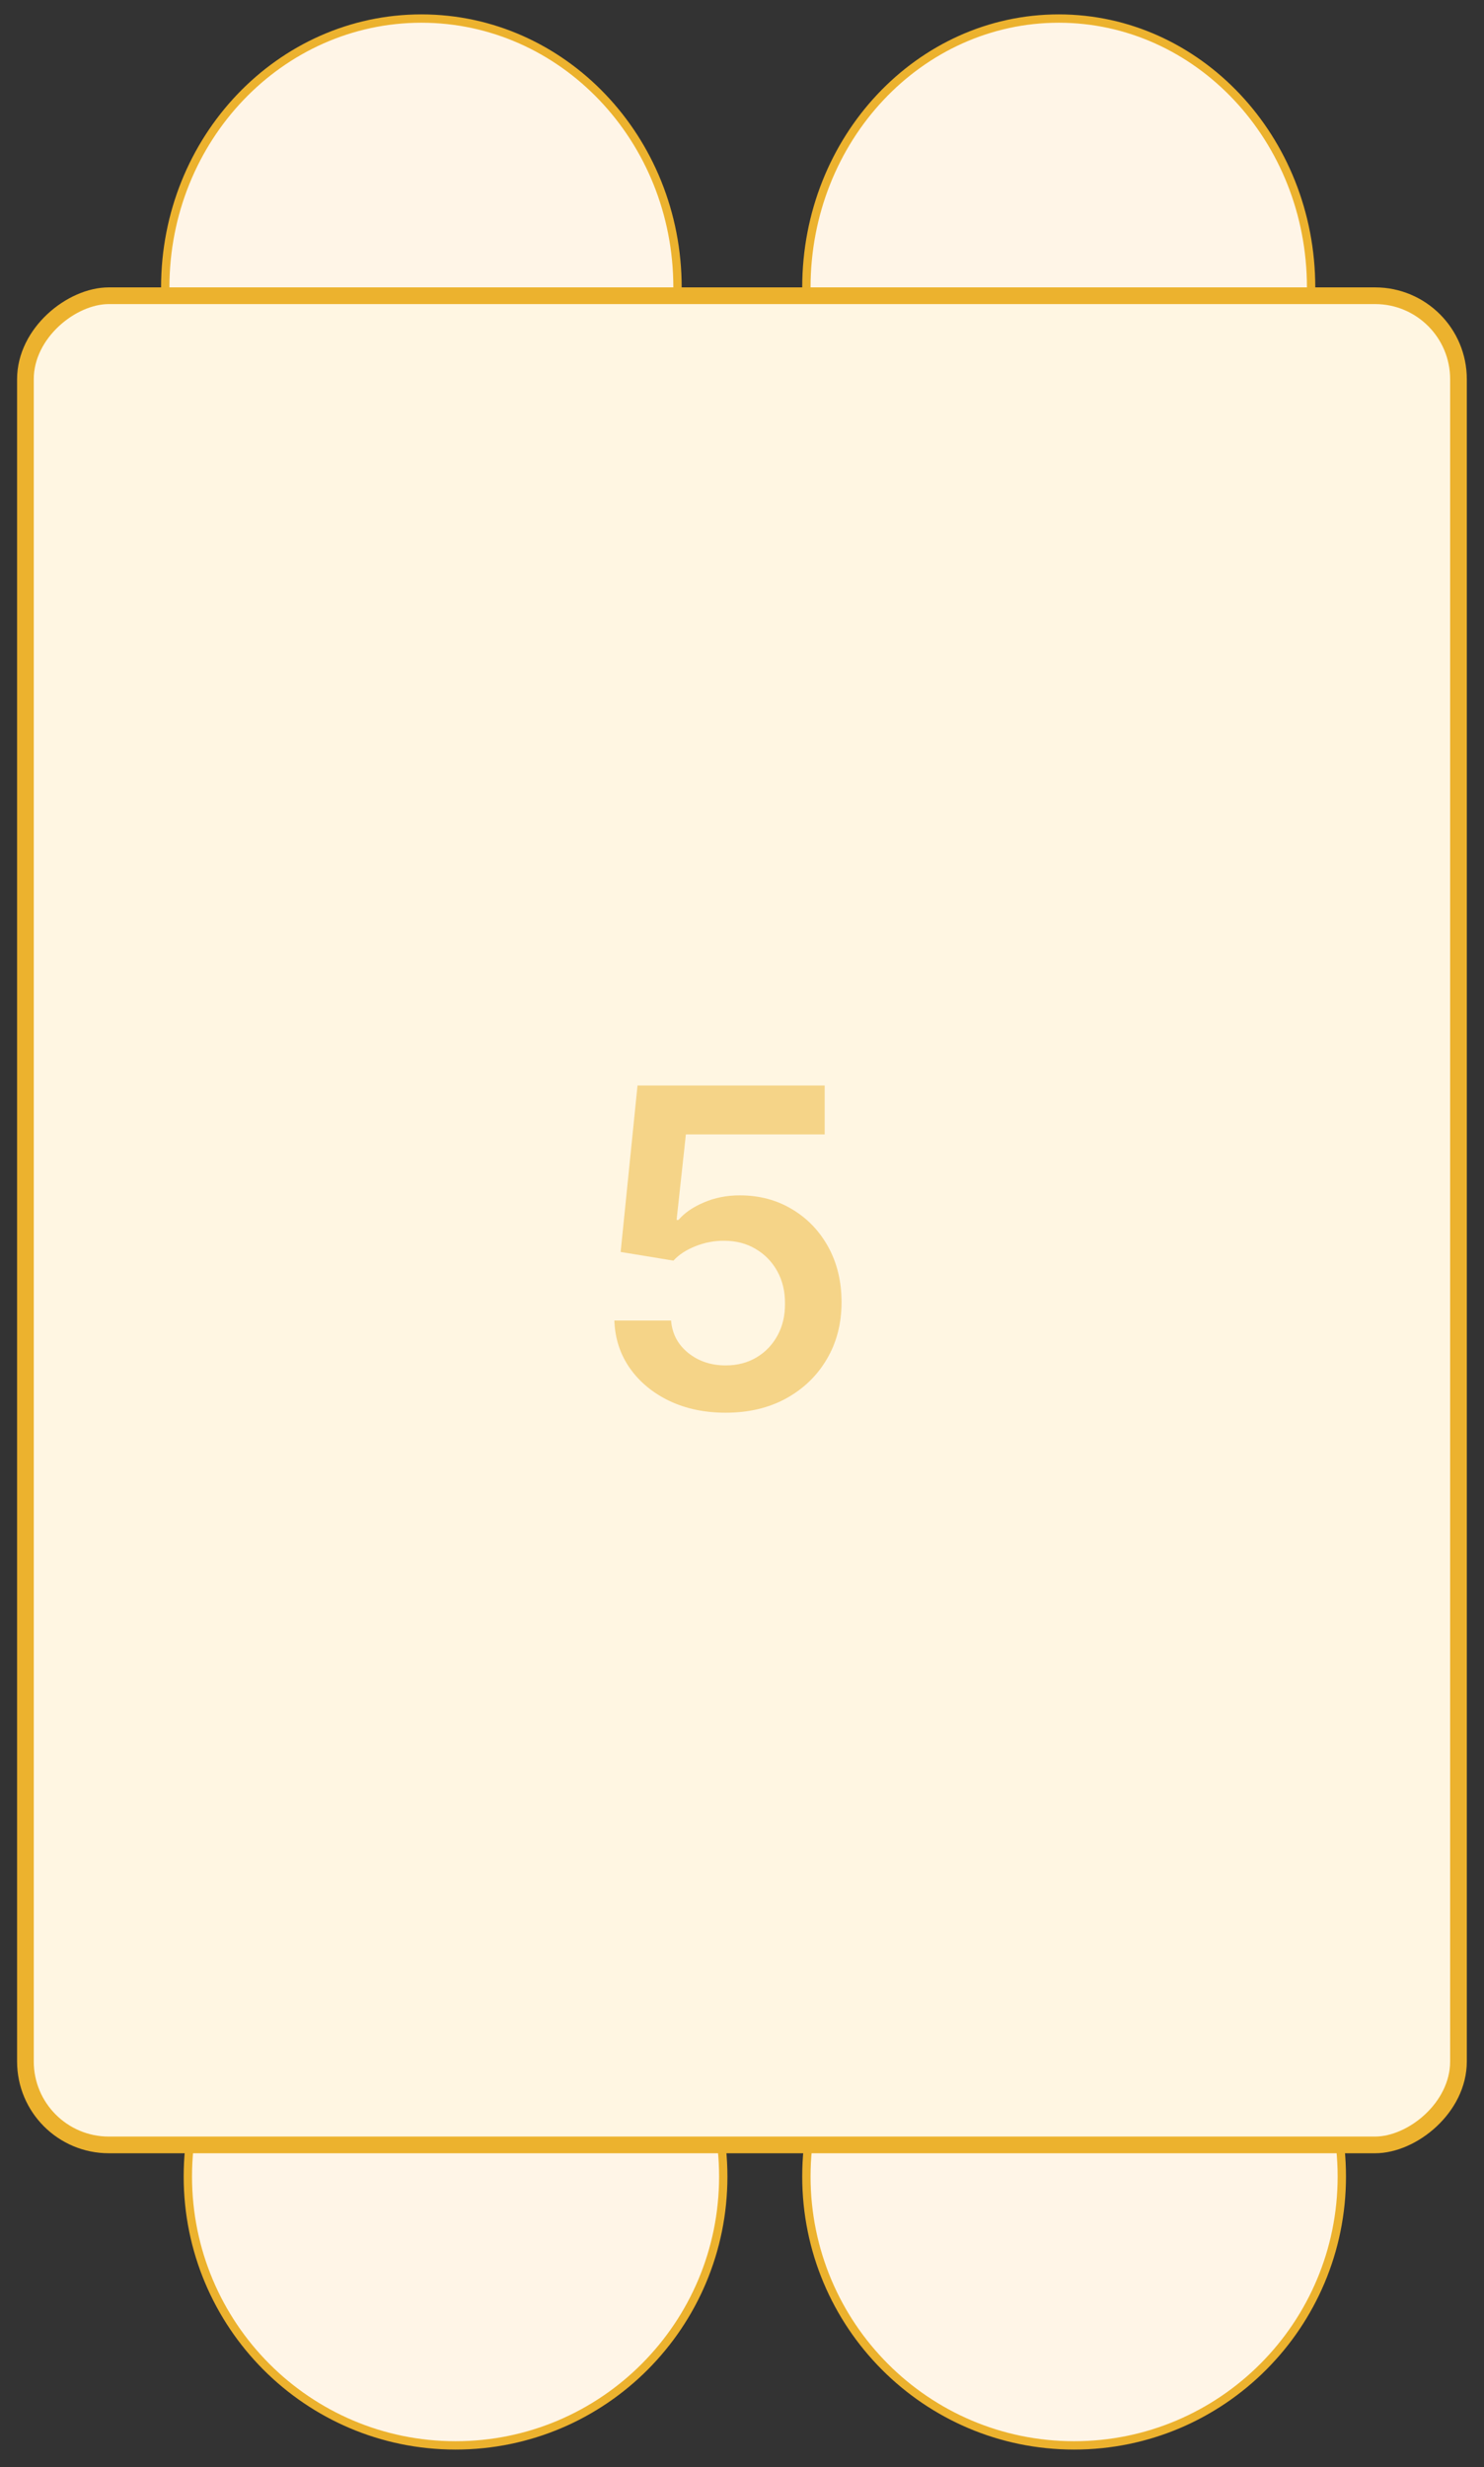 <svg width="74" height="123" viewBox="0 0 74 123" fill="none" xmlns="http://www.w3.org/2000/svg">
<rect x="0" y="0" width="74" height="123" fill="#333333" stroke="none"/>
<path d="M21.012 0.925C28.056 0.925 33.784 6.917 33.784 14.329C33.784 21.741 28.056 27.733 21.012 27.733C13.968 27.733 8.24 21.741 8.24 14.329C8.24 6.917 13.968 0.925 21.012 0.925Z" fill="#FFF5E7" stroke="#ECB22E" stroke-width="0.416"/>
<path d="M22.716 95.104C30.088 95.104 36.065 101.104 36.065 108.507C36.065 115.911 30.088 121.911 22.716 121.911C15.344 121.911 9.367 115.911 9.367 108.507C9.367 101.104 15.344 95.104 22.716 95.104Z" fill="#FFF5E7" stroke="#ECB22E" stroke-width="0.416"/>
<path d="M52.795 0.925C59.732 0.925 65.378 6.914 65.378 14.329C65.378 21.744 59.732 27.733 52.795 27.733C45.857 27.733 40.211 21.744 40.211 14.329C40.211 6.914 45.857 0.925 52.795 0.925Z" fill="#FFF5E7" stroke="#ECB22E" stroke-width="0.416"/>
<path d="M53.56 95.104C60.932 95.104 66.91 101.104 66.91 108.507C66.91 115.911 60.932 121.911 53.56 121.911C46.188 121.911 40.211 115.911 40.211 108.507C40.211 101.104 46.188 95.104 53.56 95.104Z" fill="#FFF5E7" stroke="#ECB22E" stroke-width="0.416"/>
<rect x="1.268" y="106.931" width="92.188" height="71.459" rx="4.159" transform="rotate(-90 1.268 106.931)" fill="#FFF6E2" stroke="#ECB22E" stroke-width="0.832"/>
<path opacity="0.5" d="M36.189 70.428C35.142 70.428 34.204 70.232 33.377 69.839C32.549 69.441 31.892 68.896 31.405 68.204C30.923 67.513 30.666 66.722 30.635 65.832H33.463C33.516 66.492 33.801 67.031 34.319 67.45C34.838 67.864 35.461 68.071 36.189 68.071C36.76 68.071 37.268 67.94 37.714 67.678C38.159 67.416 38.51 67.052 38.767 66.586C39.023 66.12 39.149 65.588 39.144 64.991C39.149 64.383 39.02 63.844 38.759 63.373C38.497 62.901 38.138 62.532 37.682 62.265C37.227 61.992 36.703 61.856 36.111 61.856C35.629 61.851 35.155 61.94 34.689 62.123C34.223 62.307 33.853 62.548 33.581 62.846L30.949 62.414L31.79 54.117H41.123V56.553H34.202L33.738 60.819H33.832C34.131 60.468 34.553 60.177 35.097 59.947C35.642 59.711 36.239 59.593 36.889 59.593C37.863 59.593 38.732 59.824 39.497 60.285C40.262 60.74 40.864 61.369 41.304 62.17C41.744 62.972 41.964 63.889 41.964 64.92C41.964 65.984 41.718 66.932 41.226 67.764C40.739 68.592 40.06 69.244 39.191 69.721C38.327 70.192 37.326 70.428 36.189 70.428Z" fill="#ECB22E"/>
</svg>
